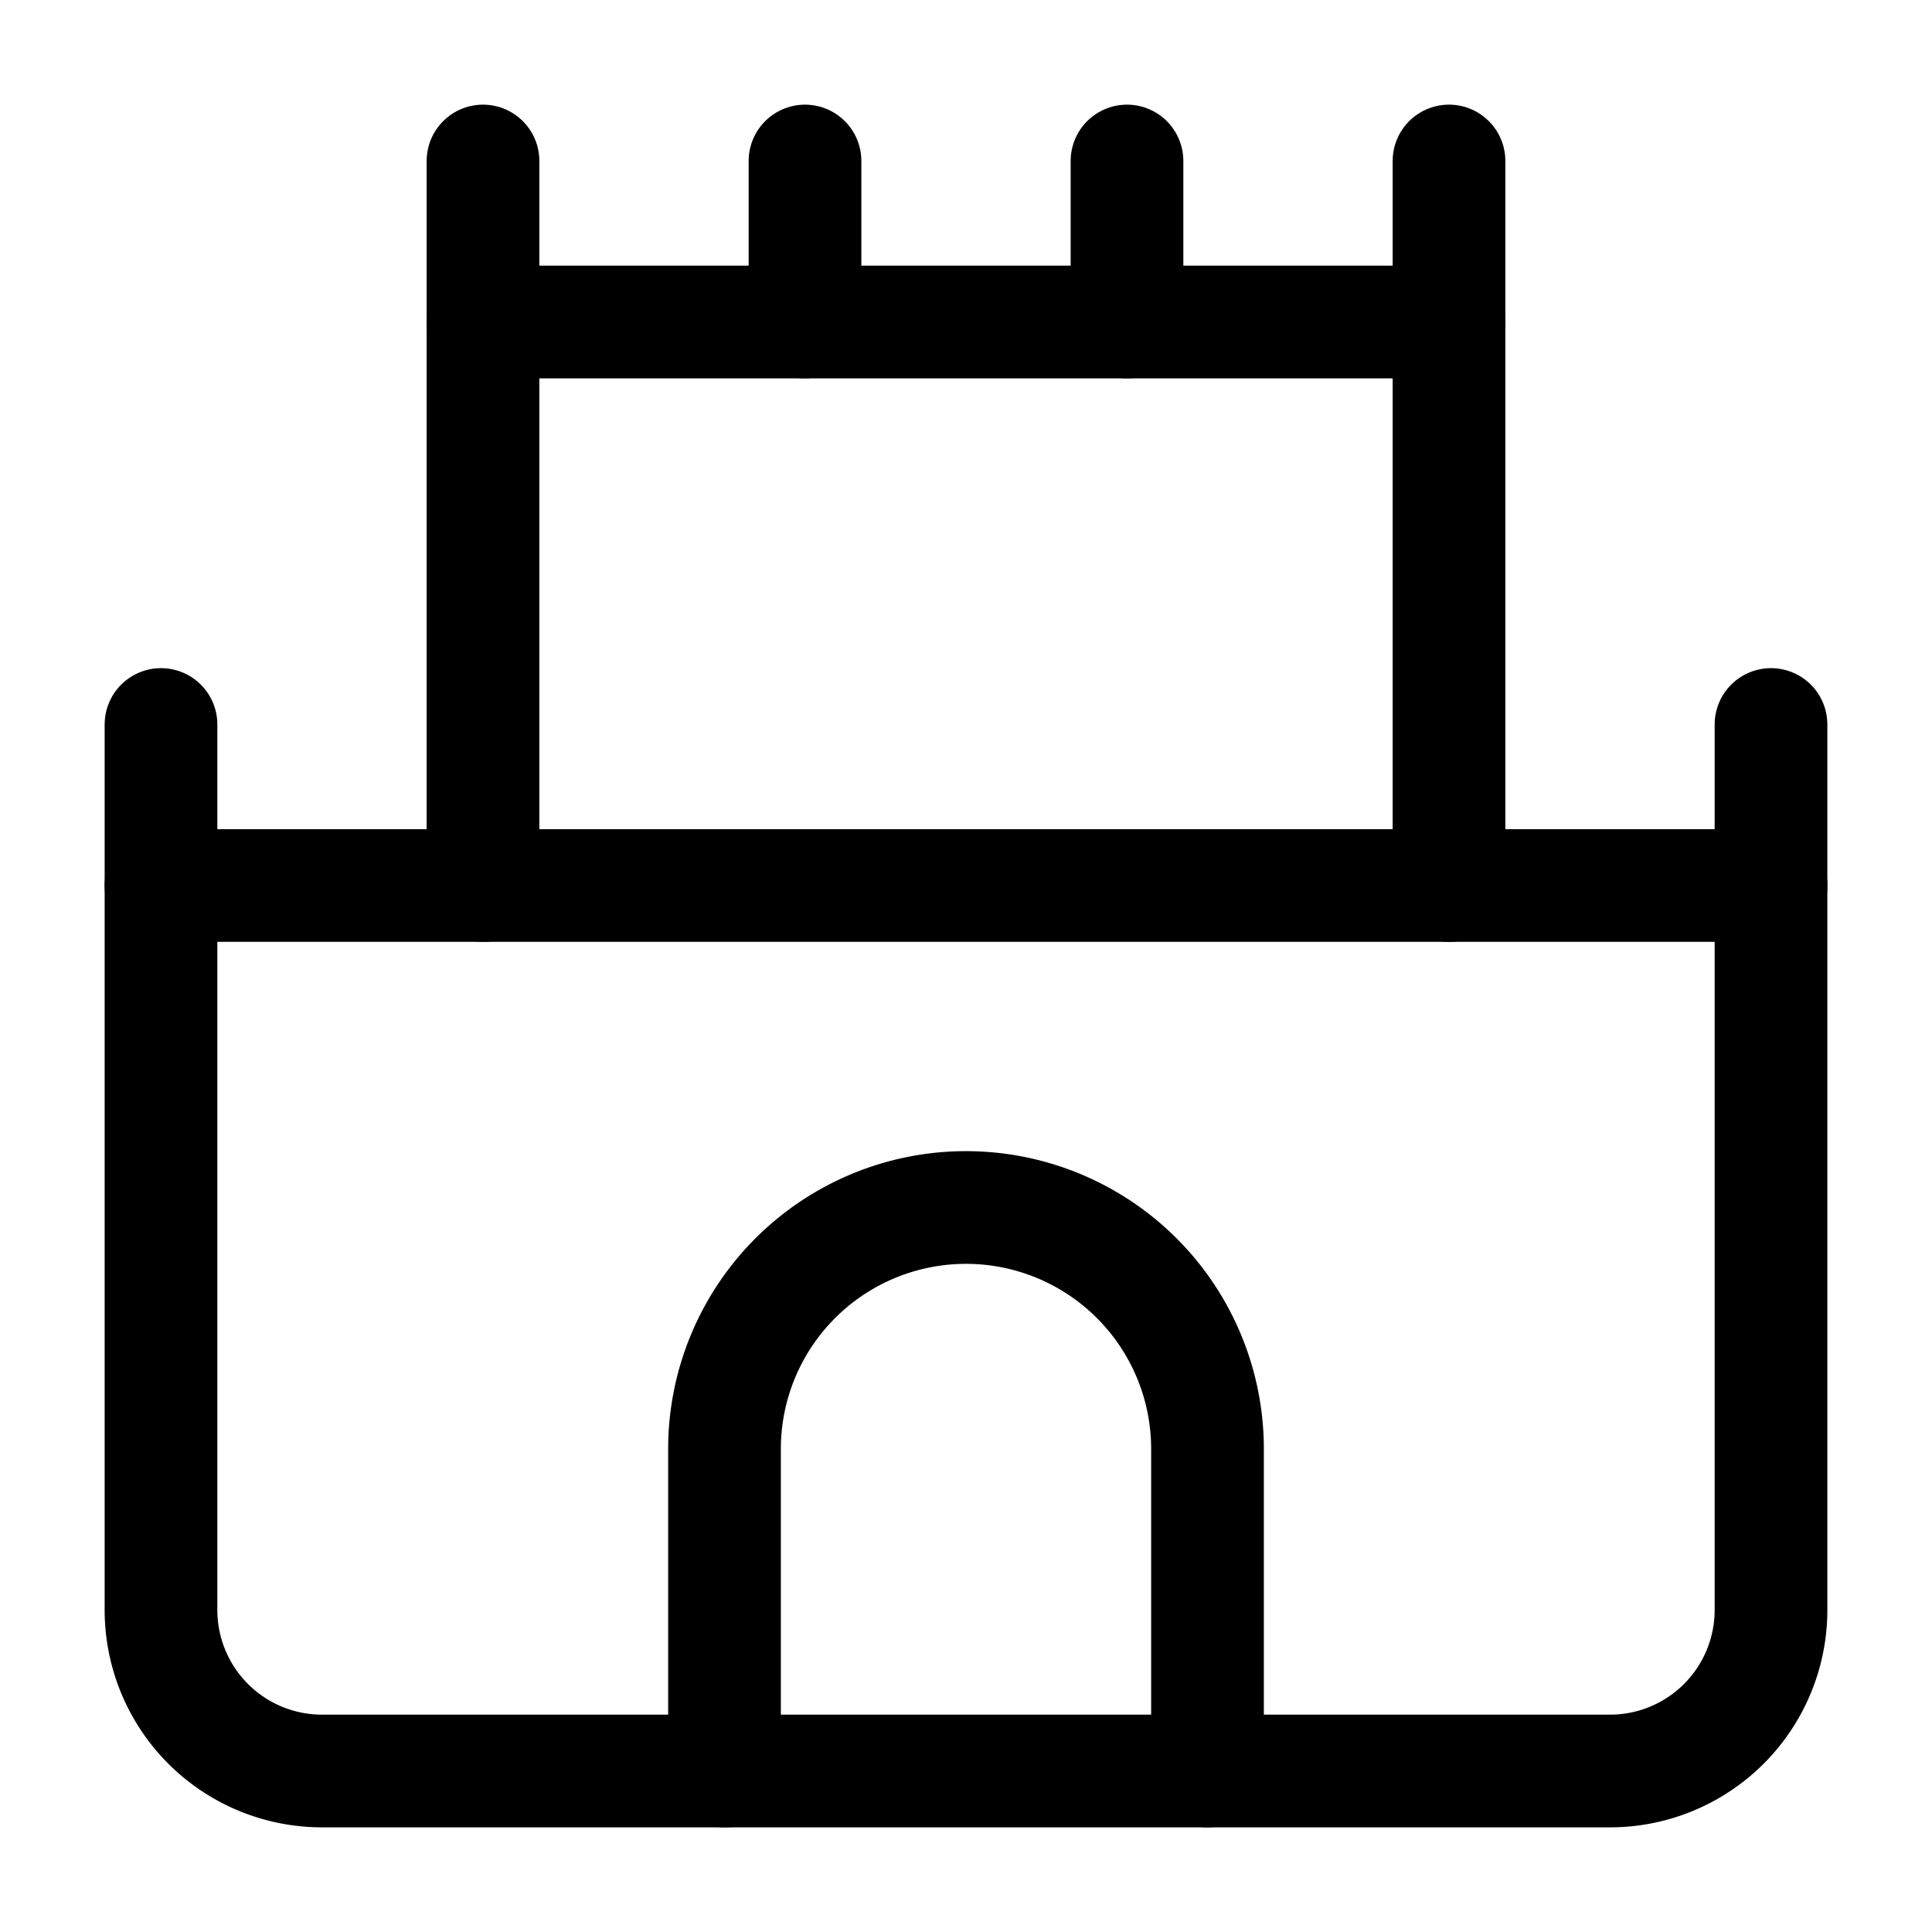 <svg
  xmlns="http://www.w3.org/2000/svg"
  width="24"
  height="24"
  viewBox="0 0 24 24"
  fill="none"
  stroke="currentColor"
  stroke-width="1.4"
  stroke-linecap="round"
  stroke-linejoin="round"
>
  <path d="M22 20v-9H2v9a2 2 0 0 0 2 2h16a2 2 0 0 0 2-2Z"  vector-effect="non-scaling-stroke"/>
  <path d="M18 11V4H6v7"  vector-effect="non-scaling-stroke"/>
  <path d="M15 22v-4a3 3 0 0 0-3-3a3 3 0 0 0-3 3v4"  vector-effect="non-scaling-stroke"/>
  <path d="M22 11V9"  vector-effect="non-scaling-stroke"/>
  <path d="M2 11V9"  vector-effect="non-scaling-stroke"/>
  <path d="M6 4V2"  vector-effect="non-scaling-stroke"/>
  <path d="M18 4V2"  vector-effect="non-scaling-stroke"/>
  <path d="M10 4V2"  vector-effect="non-scaling-stroke"/>
  <path d="M14 4V2"  vector-effect="non-scaling-stroke"/>
</svg>
